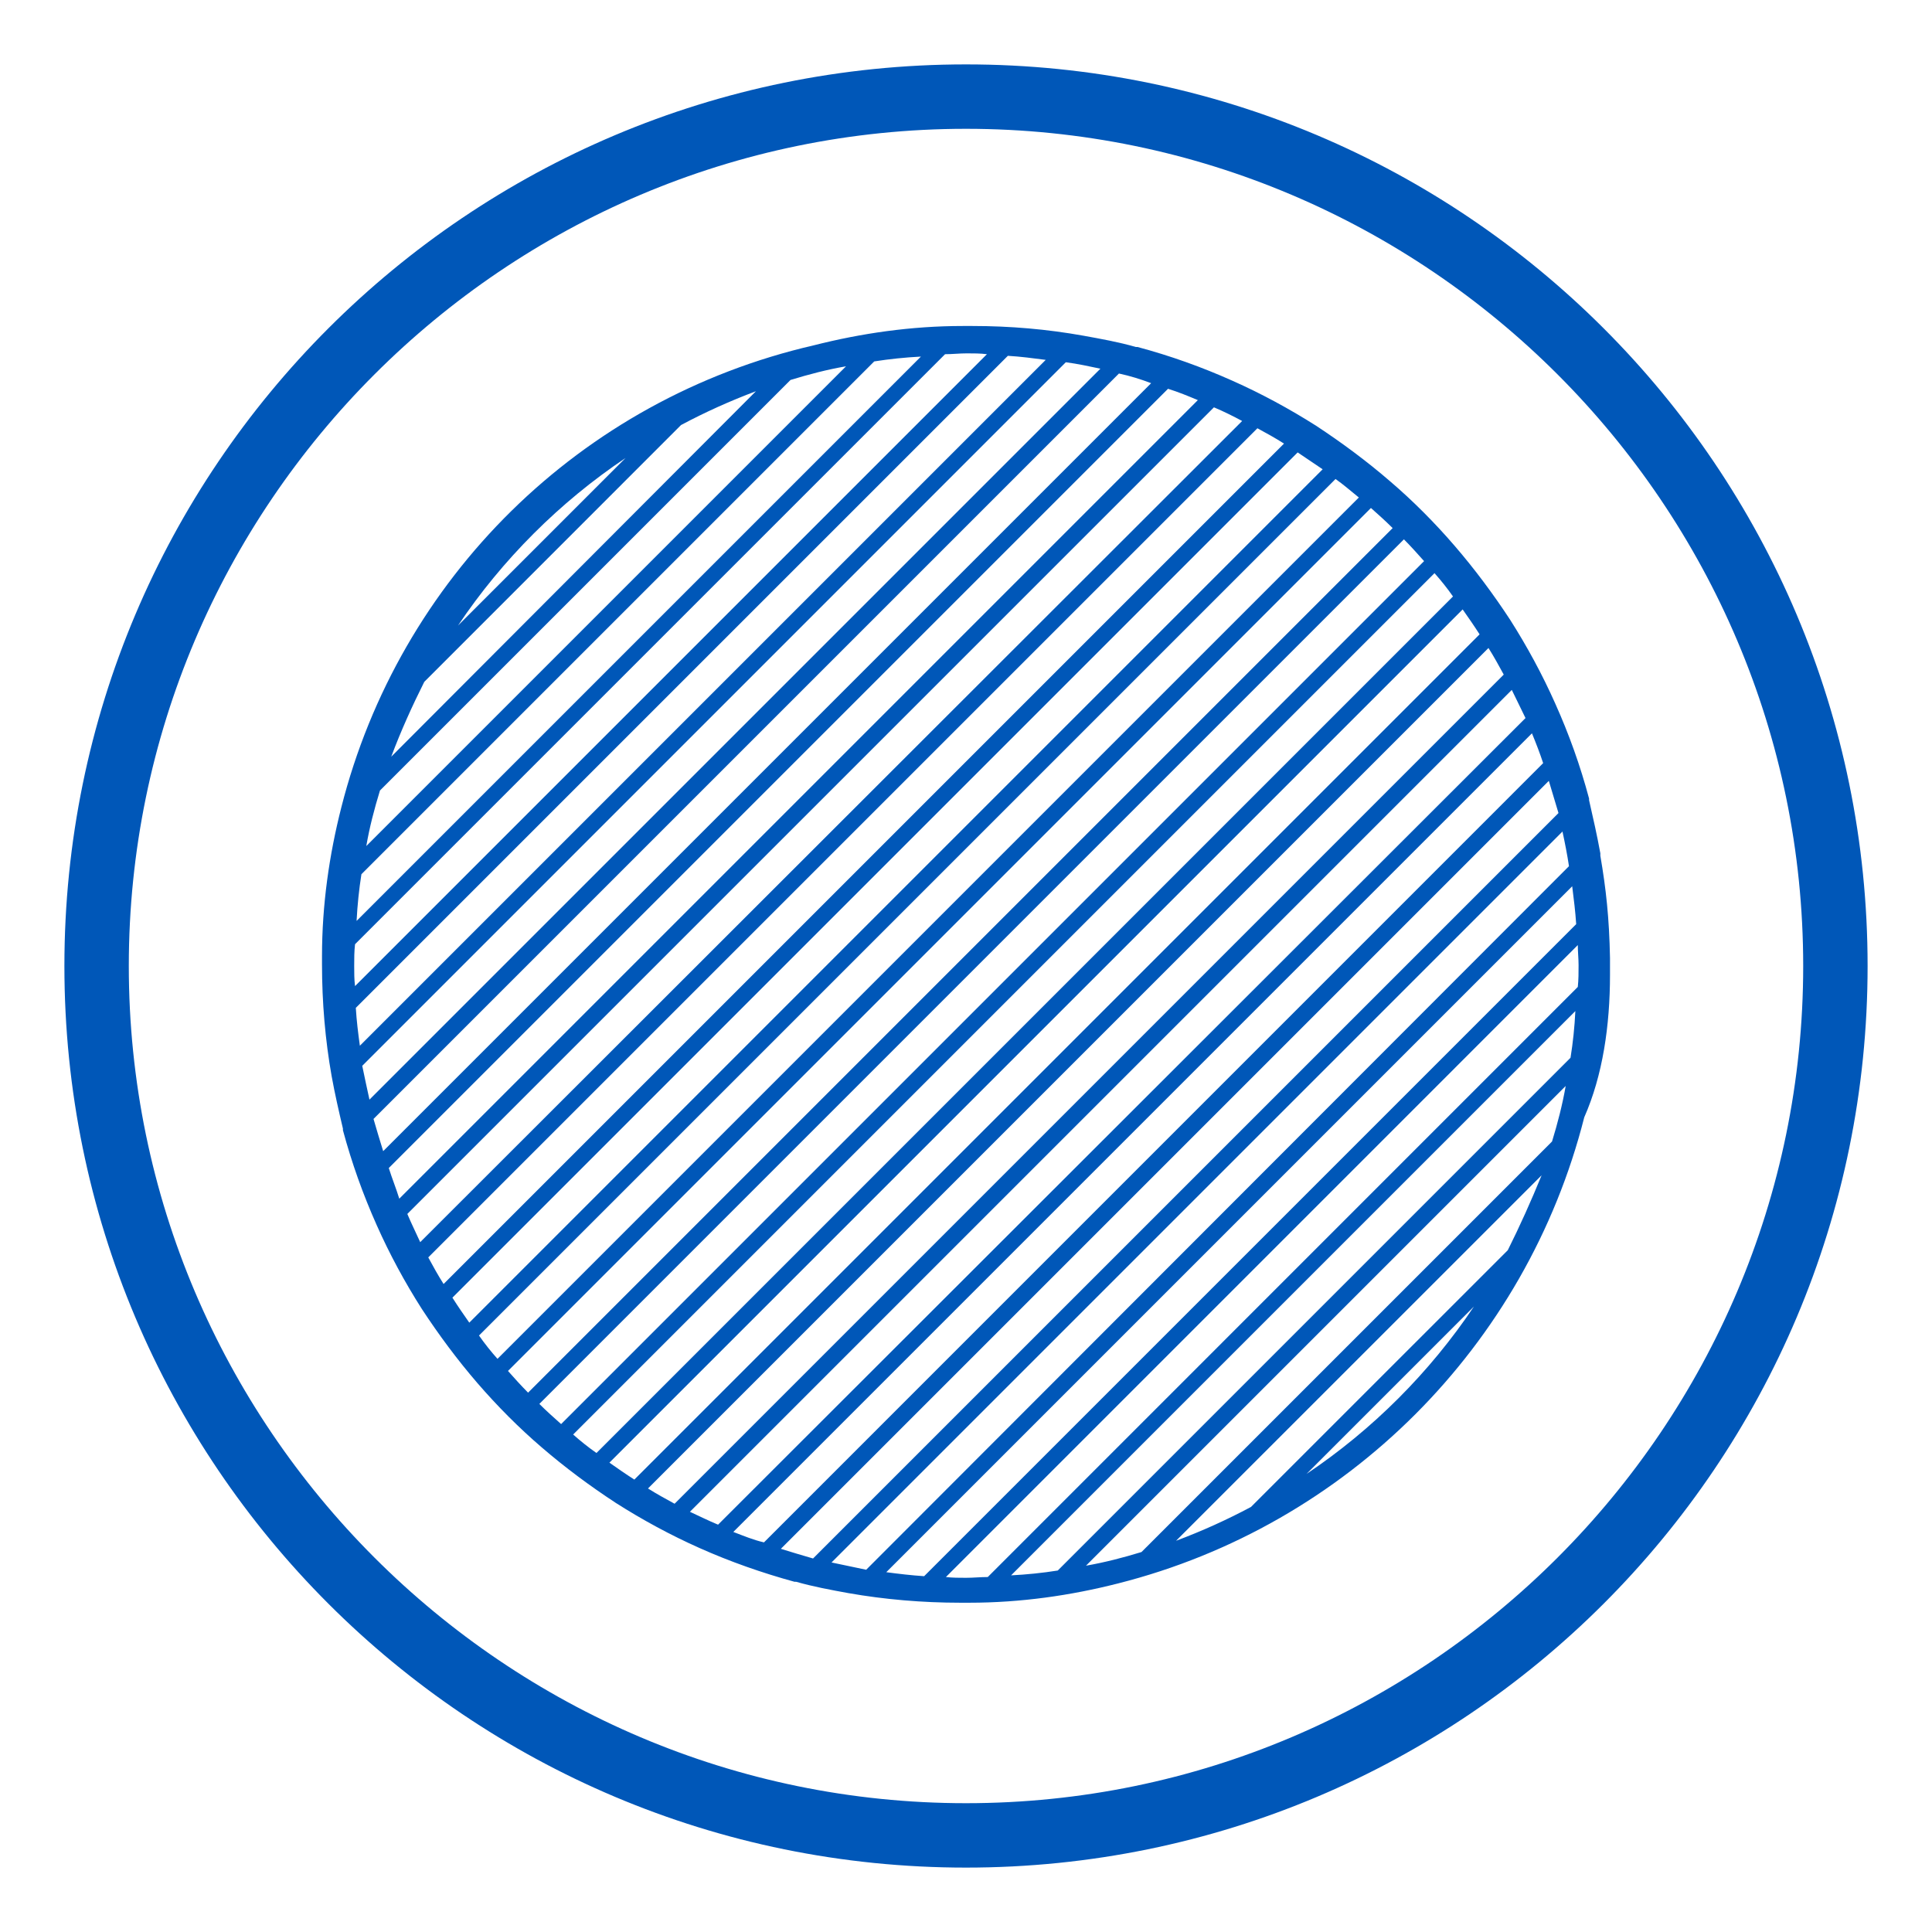 <svg width="30" height="30" viewBox="0 0 30 30" fill="none" xmlns="http://www.w3.org/2000/svg">
<path d="M25 15.137C25 15.088 25 15.075 25 15.025C25 14.963 25 14.875 25 14.875C24.988 14.25 24.938 13.8 24.85 13.287V13.275V13.262C24.85 13.262 24.85 13.262 24.85 13.25C24.8 12.975 24.738 12.7 24.675 12.425C24.675 12.425 24.675 12.425 24.675 12.412C24.675 12.412 24.675 12.412 24.675 12.4C24.538 11.887 24.363 11.4 24.15 10.925C23.95 10.475 23.712 10.037 23.45 9.625C23.188 9.225 22.9 8.838 22.587 8.475C22.275 8.113 21.938 7.775 21.587 7.475C21.225 7.162 20.837 6.875 20.438 6.612C20.025 6.35 19.587 6.112 19.137 5.912C18.663 5.7 18.175 5.525 17.663 5.388C17.663 5.388 17.663 5.388 17.65 5.388C17.65 5.388 17.65 5.388 17.637 5.388C17.375 5.312 17.1 5.263 16.825 5.213C16.262 5.112 15.688 5.062 15.1 5.062H15.088C15.037 5.062 15 5.062 14.95 5.062C14.15 5.062 13.375 5.175 12.637 5.362C9 6.2 6.2 8.988 5.3 12.537C5.112 13.275 5 14.05 5 14.85C5 14.887 5 14.925 5 14.963V14.975C5 15.562 5.05 16.15 5.15 16.712C5.2 16.988 5.263 17.262 5.325 17.525C5.325 17.525 5.325 17.525 5.325 17.538C5.325 17.538 5.325 17.538 5.325 17.55C5.463 18.062 5.638 18.55 5.85 19.025C6.05 19.475 6.287 19.913 6.55 20.325C6.812 20.725 7.1 21.113 7.412 21.475C7.725 21.837 8.062 22.175 8.412 22.475C8.775 22.788 9.162 23.075 9.562 23.337C9.975 23.6 10.412 23.837 10.863 24.038C11.338 24.25 11.838 24.425 12.338 24.562C12.338 24.562 12.338 24.562 12.35 24.562C12.35 24.562 12.35 24.562 12.363 24.562C12.625 24.637 12.9 24.688 13.175 24.738C13.738 24.837 14.325 24.887 14.912 24.887C14.963 24.887 15 24.887 15.05 24.887C15.85 24.887 16.625 24.775 17.363 24.587C20.913 23.688 23.7 20.9 24.6 17.35C24.887 16.7 25 15.925 25 15.137ZM23.413 19.413L19.425 23.4C19.05 23.6 18.663 23.775 18.262 23.925L23.938 18.25C23.775 18.65 23.6 19.038 23.413 19.413ZM24.1 17.725L17.725 24.1C17.438 24.188 17.15 24.262 16.863 24.312L24.312 16.863C24.262 17.15 24.188 17.438 24.1 17.725ZM24.387 16.425L16.425 24.387C16.188 24.425 15.938 24.45 15.7 24.462L24.462 15.7C24.45 15.95 24.425 16.188 24.387 16.425ZM15.338 24.488C15.225 24.488 15.113 24.5 15 24.5C14.9 24.5 14.787 24.5 14.688 24.488L24.5 14.675C24.5 14.775 24.512 14.887 24.512 14.988C24.512 15.1 24.512 15.213 24.5 15.325L15.338 24.488ZM13.762 24.413L24.413 13.762C24.438 13.963 24.462 14.15 24.475 14.35L14.35 24.475C14.15 24.462 13.95 24.438 13.762 24.413ZM12.912 24.262L24.262 12.912C24.3 13.088 24.337 13.275 24.363 13.45L13.45 24.375C13.275 24.337 13.088 24.3 12.912 24.262ZM12.125 24.05L24.05 12.125C24.1 12.287 24.15 12.463 24.2 12.625L12.625 24.2C12.45 24.15 12.287 24.1 12.125 24.05ZM11.387 23.788L23.788 11.387C23.85 11.537 23.913 11.7 23.962 11.85L11.863 23.95C11.7 23.913 11.55 23.85 11.387 23.788ZM10.713 23.475L23.475 10.713C23.55 10.863 23.613 11 23.688 11.15L11.15 23.675C11 23.613 10.85 23.538 10.713 23.475ZM10.062 23.113L23.113 10.062C23.2 10.2 23.275 10.338 23.35 10.475L10.475 23.35C10.338 23.275 10.2 23.2 10.062 23.113ZM9.463 22.712L22.712 9.463C22.8 9.588 22.887 9.713 22.975 9.85L9.85 22.975C9.713 22.887 9.588 22.8 9.463 22.712ZM8.9 22.275L22.275 8.9C22.375 9.012 22.475 9.137 22.562 9.262L9.262 22.562C9.137 22.475 9.012 22.375 8.9 22.275ZM8.375 21.8L21.8 8.375C21.913 8.488 22.012 8.6 22.113 8.713L8.713 22.113C8.6 22.012 8.488 21.913 8.375 21.8ZM7.888 21.288L21.288 7.888C21.4 7.987 21.512 8.088 21.625 8.2L8.2 21.625C8.088 21.512 7.987 21.4 7.888 21.288ZM7.438 20.738L20.738 7.438C20.863 7.525 20.975 7.625 21.1 7.725L7.725 21.1C7.625 20.988 7.525 20.863 7.438 20.738ZM7.025 20.15L20.15 7.025C20.275 7.112 20.413 7.2 20.538 7.287L7.287 20.538C7.2 20.413 7.112 20.288 7.025 20.15ZM6.65 19.525L19.525 6.65C19.663 6.725 19.8 6.8 19.938 6.888L6.888 19.938C6.8 19.8 6.725 19.663 6.65 19.525ZM6.325 18.85L18.85 6.325C19 6.388 19.15 6.463 19.288 6.537L6.525 19.288C6.463 19.15 6.388 19 6.325 18.85ZM6.037 18.137L18.137 6.037C18.3 6.088 18.45 6.15 18.6 6.213L6.2 18.613C6.15 18.45 6.088 18.3 6.037 18.137ZM5.8 17.375L17.375 5.8C17.55 5.838 17.712 5.888 17.875 5.95L5.95 17.875C5.9 17.712 5.85 17.55 5.8 17.375ZM5.5 15C5.5 14.887 5.5 14.775 5.513 14.662L14.675 5.5C14.787 5.5 14.9 5.487 15.012 5.487C15.113 5.487 15.225 5.487 15.325 5.5L5.513 15.312C5.5 15.213 5.5 15.1 5.5 15ZM6.588 10.588L10.575 6.6C10.95 6.4 11.338 6.225 11.738 6.075L6.075 11.75C6.225 11.35 6.4 10.963 6.588 10.588ZM5.9 12.275L12.275 5.9C12.562 5.812 12.85 5.737 13.137 5.688L5.688 13.137C5.737 12.85 5.812 12.562 5.9 12.275ZM5.612 13.575L13.575 5.612C13.812 5.575 14.05 5.55 14.3 5.537L5.537 14.3C5.55 14.05 5.575 13.812 5.612 13.575ZM5.525 15.65L15.65 5.525C15.85 5.537 16.038 5.562 16.238 5.588L5.588 16.238C5.562 16.05 5.537 15.85 5.525 15.65ZM5.625 16.55L16.55 5.625C16.738 5.65 16.913 5.688 17.087 5.725L5.737 17.075C5.7 16.913 5.662 16.725 5.625 16.55ZM9.713 7.112L7.112 9.713C7.8 8.688 8.688 7.8 9.713 7.112ZM20.288 22.887L22.887 20.288C22.2 21.312 21.312 22.2 20.288 22.887Z" fill="#0057B8"/>
<path d="M15 1C7.263 1 1 7.263 1 15C1 22.738 7.263 29 15 29C22.738 29 29 22.738 29 15C29 7.263 22.738 1 15 1ZM15 28C7.838 28 2 22.163 2 15C2 7.838 7.838 2 15 2C22.163 2 28 7.838 28 15C28 22.163 22.163 28 15 28Z" fill="#0057B8"/>
</svg>
